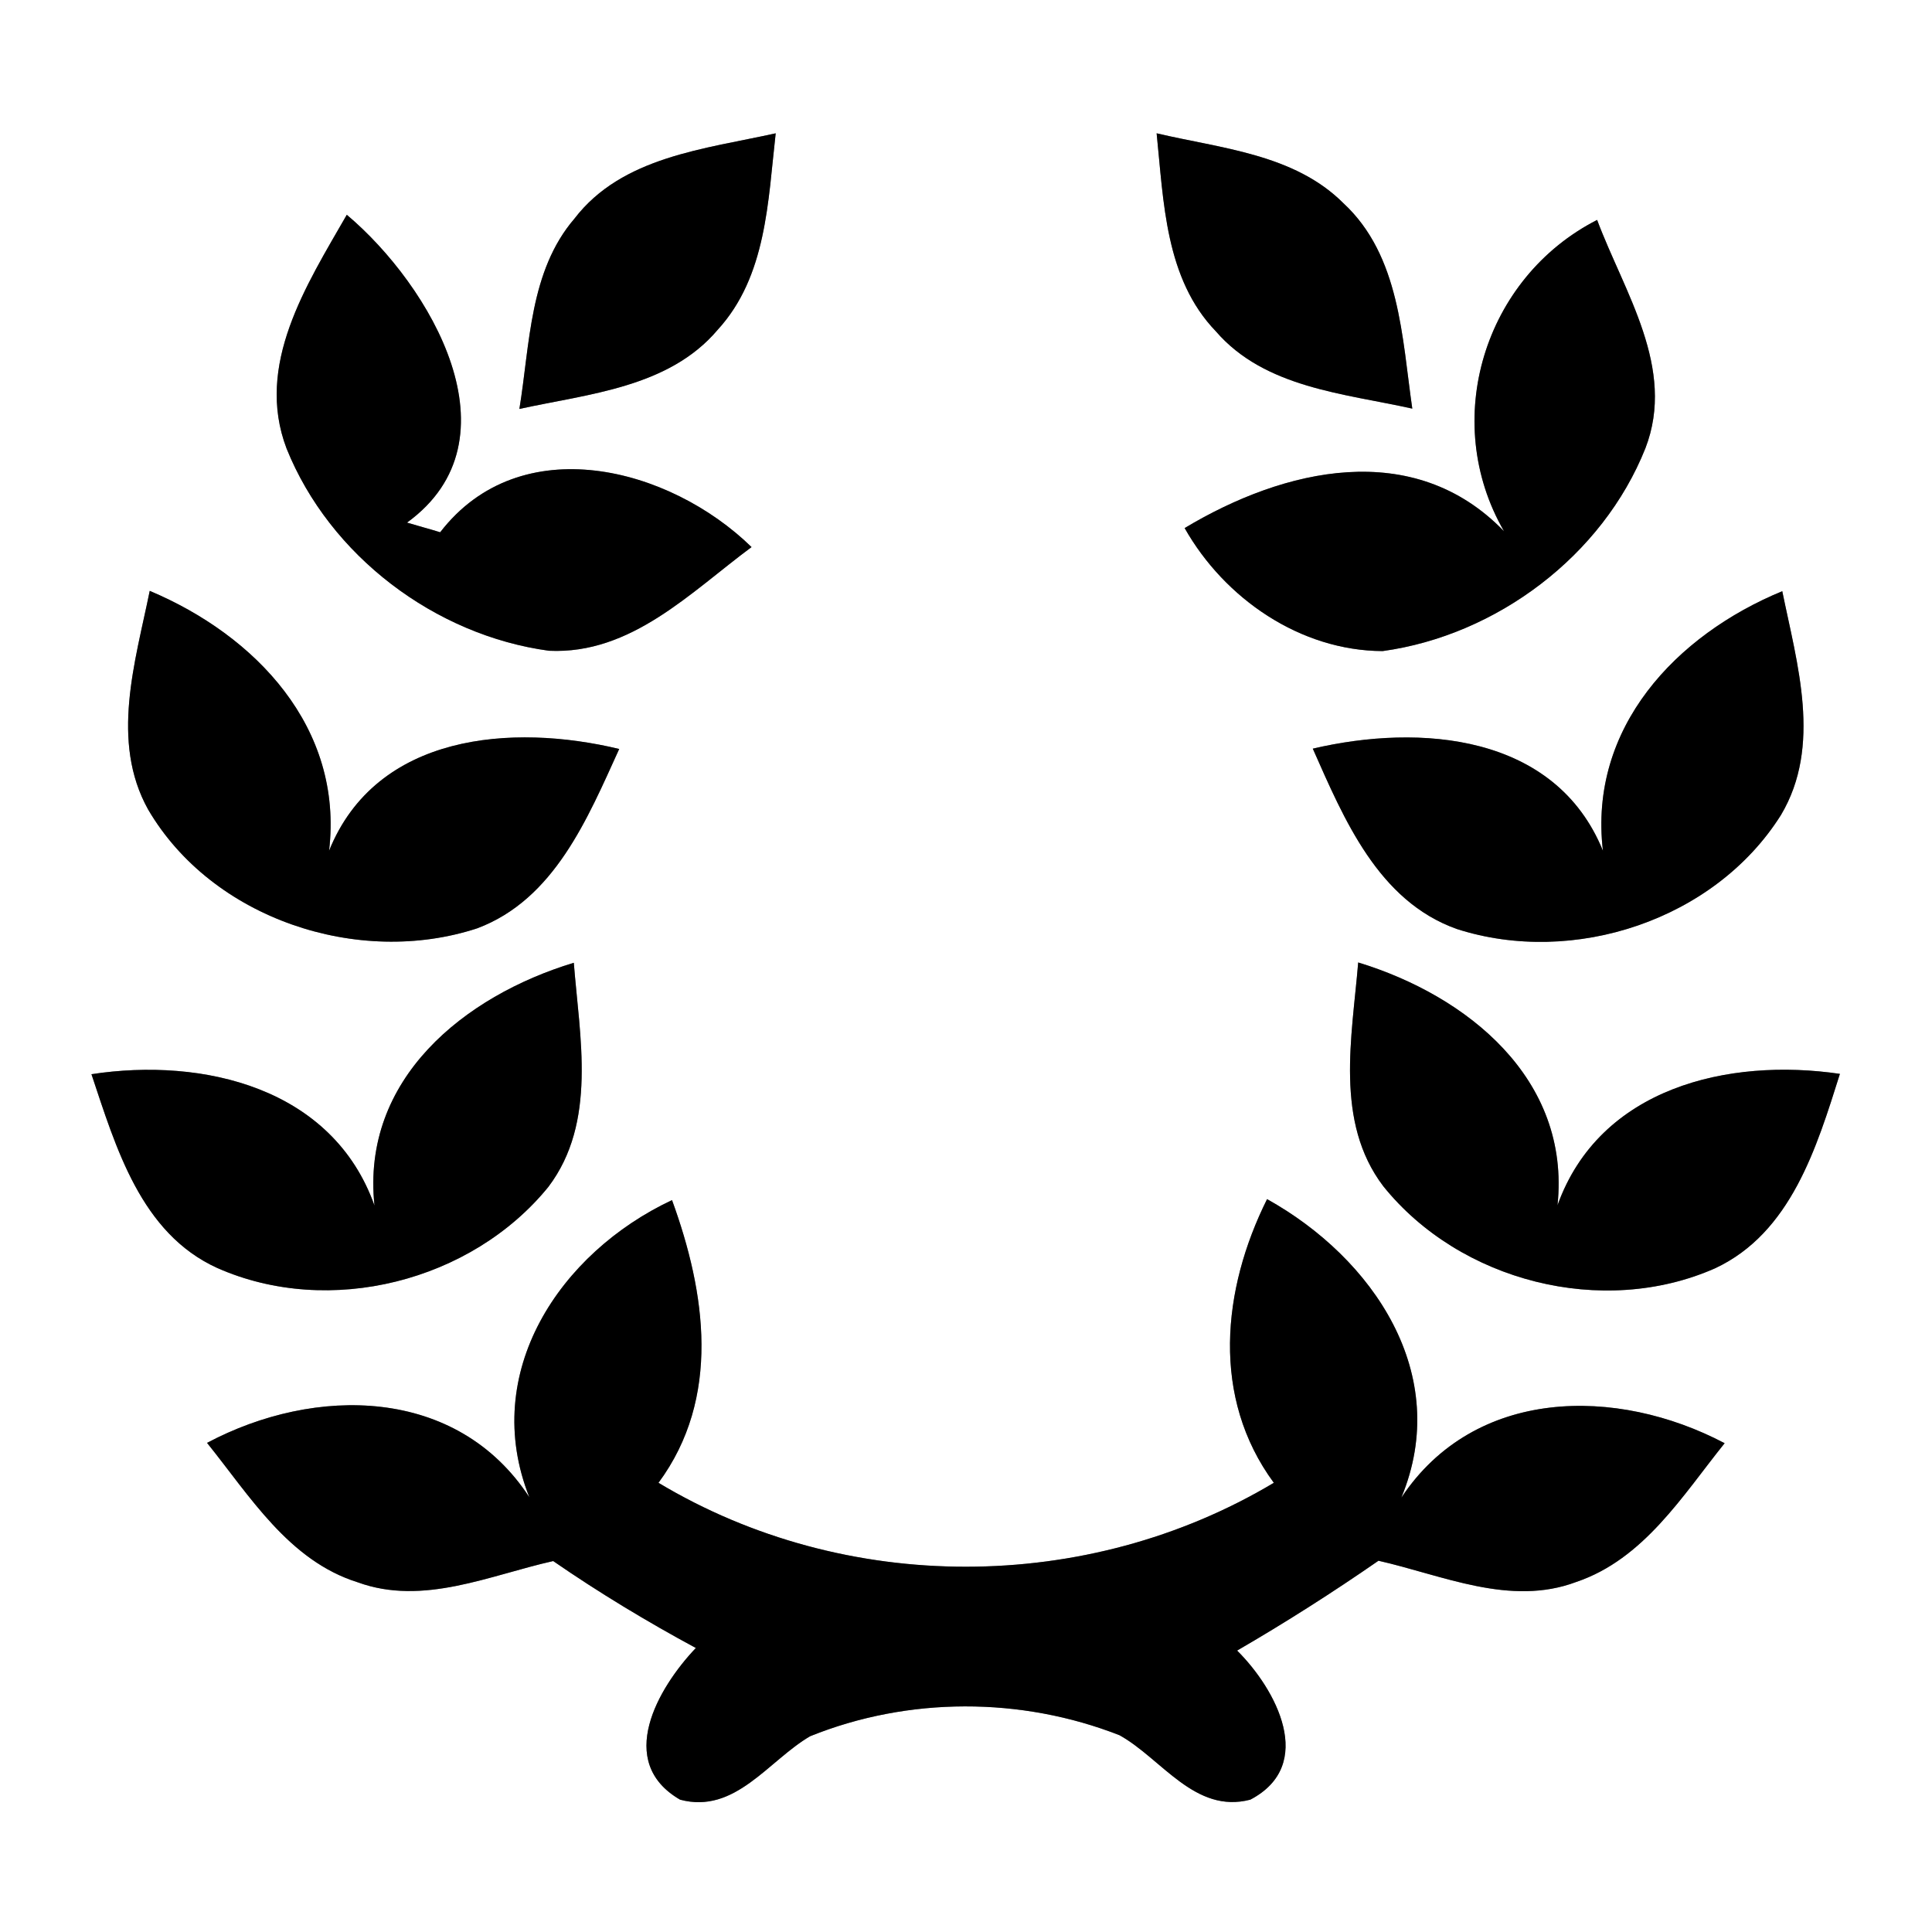 <?xml version="1.0" encoding="UTF-8" ?>
<!DOCTYPE svg PUBLIC "-//W3C//DTD SVG 1.1//EN" "http://www.w3.org/Graphics/SVG/1.1/DTD/svg11.dtd">
<svg width="60pt" height="60pt" viewBox="0 0 60 60" version="1.1" xmlns="http://www.w3.org/2000/svg">
<rect x="0" y="0" width="60" height="60" fill="#808080" stroke="none"/>
<g id="#ffffffff">
<path fill="#ffffff" opacity="1.00" d=" M 0.00 0.00 L 60.00 0.00 L 60.00 60.00 L 0.00 60.00 L 0.00 0.00 M 17.84 6.79 C 16.44 8.42 16.46 10.69 16.13 12.70 C 18.27 12.23 20.77 12.04 22.29 10.24 C 23.81 8.58 23.85 6.24 24.09 4.14 C 21.89 4.63 19.32 4.86 17.84 6.79 M 35.92 4.14 C 36.14 6.26 36.18 8.65 37.76 10.29 C 39.28 12.05 41.75 12.22 43.86 12.69 C 43.54 10.49 43.48 7.94 41.72 6.31 C 40.19 4.78 37.91 4.61 35.92 4.14 M 8.90 13.93 C 10.24 17.26 13.51 19.73 17.05 20.21 C 19.60 20.33 21.45 18.39 23.34 16.99 C 20.79 14.50 16.16 13.30 13.67 16.53 C 13.42 16.45 12.90 16.31 12.64 16.23 C 16.20 13.65 13.37 8.86 10.77 6.67 C 9.52 8.85 7.91 11.33 8.90 13.93 M 46.71 16.50 C 43.90 13.59 39.87 14.55 36.79 16.40 C 38.03 18.59 40.38 20.21 42.94 20.22 C 46.48 19.73 49.77 17.26 51.10 13.92 C 52.06 11.43 50.44 9.08 49.60 6.83 C 46.09 8.62 44.72 13.06 46.71 16.50 M 4.65 18.35 C 4.20 20.56 3.42 23.02 4.60 25.14 C 6.59 28.54 11.13 30.04 14.82 28.83 C 17.22 27.93 18.25 25.41 19.23 23.26 C 15.90 22.46 11.69 22.78 10.22 26.42 C 10.67 22.59 7.93 19.73 4.65 18.35 M 49.78 26.42 C 48.30 22.79 44.10 22.47 40.77 23.25 C 41.74 25.44 42.80 27.98 45.24 28.85 C 48.87 30.02 53.26 28.57 55.31 25.31 C 56.59 23.16 55.81 20.62 55.35 18.36 C 52.05 19.72 49.33 22.60 49.78 26.42 M 11.63 37.44 C 10.33 33.78 6.31 32.83 2.84 33.36 C 3.60 35.63 4.37 38.30 6.75 39.38 C 10.23 40.92 14.64 39.80 17.03 36.86 C 18.55 34.85 18.00 32.21 17.82 29.90 C 14.42 30.93 11.21 33.51 11.63 37.44 M 42.18 29.89 C 41.99 32.20 41.44 34.84 42.96 36.84 C 45.34 39.80 49.77 40.93 53.26 39.39 C 55.62 38.29 56.42 35.63 57.14 33.35 C 53.67 32.84 49.68 33.78 48.37 37.43 C 48.78 33.50 45.56 30.92 42.18 29.89 M 16.44 46.50 C 14.19 43.05 9.78 43.03 6.43 44.81 C 7.76 46.46 8.97 48.47 11.11 49.14 C 13.14 49.88 15.21 48.92 17.18 48.48 C 18.60 49.46 20.09 50.36 21.61 51.18 C 20.43 52.42 19.10 54.72 21.12 55.89 C 22.83 56.35 23.87 54.67 25.16 53.92 C 28.21 52.69 31.71 52.69 34.77 53.89 C 36.08 54.62 37.11 56.34 38.83 55.89 C 40.89 54.81 39.63 52.46 38.42 51.26 C 39.92 50.39 41.38 49.46 42.81 48.47 C 44.80 48.92 46.90 49.90 48.95 49.13 C 51.05 48.42 52.25 46.45 53.56 44.82 C 50.20 43.05 45.80 43.08 43.52 46.51 C 45.11 42.68 42.64 39.07 39.35 37.24 C 37.95 40.05 37.61 43.40 39.56 46.05 C 33.75 49.52 26.25 49.53 20.45 46.05 C 22.40 43.41 21.92 40.15 20.87 37.27 C 17.38 38.91 14.90 42.63 16.44 46.50 Z" />
</g>
<g id="#000000ff">
<path fill="#000000" opacity="1.00" d=" M 17.84 6.79 C 19.32 4.86 21.89 4.63 24.09 4.14 C 23.85 6.24 23.81 8.58 22.29 10.24 C 20.77 12.04 18.27 12.23 16.13 12.70 C 16.46 10.69 16.44 8.42 17.84 6.79 Z" />
<path fill="#000000" opacity="1.00" d=" M 35.92 4.14 C 37.91 4.61 40.19 4.78 41.72 6.31 C 43.48 7.94 43.54 10.49 43.86 12.69 C 41.75 12.22 39.28 12.05 37.76 10.29 C 36.18 8.65 36.14 6.26 35.92 4.14 Z" />
<path fill="#000000" opacity="1.00" d=" M 8.90 13.93 C 7.91 11.33 9.52 8.85 10.77 6.67 C 13.37 8.86 16.20 13.65 12.64 16.23 C 12.90 16.31 13.42 16.45 13.67 16.53 C 16.16 13.30 20.79 14.50 23.34 16.99 C 21.45 18.39 19.60 20.33 17.05 20.21 C 13.51 19.73 10.24 17.26 8.90 13.93 Z" />
<path fill="#000000" opacity="1.00" d=" M 46.71 16.50 C 44.72 13.06 46.09 8.62 49.60 6.83 C 50.44 9.08 52.06 11.43 51.10 13.92 C 49.77 17.26 46.48 19.73 42.94 20.22 C 40.38 20.21 38.03 18.59 36.79 16.40 C 39.87 14.55 43.90 13.59 46.71 16.50 Z" />
<path fill="#000000" opacity="1.00" d=" M 4.65 18.35 C 7.93 19.73 10.67 22.59 10.22 26.42 C 11.69 22.78 15.90 22.46 19.23 23.26 C 18.25 25.41 17.22 27.93 14.82 28.83 C 11.13 30.04 6.59 28.54 4.60 25.14 C 3.42 23.02 4.20 20.56 4.65 18.35 Z" />
<path fill="#000000" opacity="1.00" d=" M 49.78 26.42 C 49.33 22.60 52.05 19.72 55.35 18.36 C 55.81 20.62 56.59 23.16 55.31 25.31 C 53.26 28.57 48.87 30.02 45.24 28.85 C 42.80 27.98 41.74 25.44 40.77 23.25 C 44.10 22.47 48.30 22.79 49.78 26.42 Z" />
<path fill="#000000" opacity="1.00" d=" M 11.63 37.44 C 11.21 33.51 14.42 30.93 17.82 29.90 C 18.00 32.21 18.55 34.85 17.03 36.86 C 14.64 39.80 10.23 40.92 6.75 39.38 C 4.37 38.30 3.60 35.63 2.84 33.36 C 6.31 32.83 10.33 33.78 11.63 37.44 Z" />
<path fill="#000000" opacity="1.00" d=" M 42.18 29.89 C 45.56 30.92 48.78 33.50 48.37 37.43 C 49.68 33.78 53.67 32.84 57.14 33.35 C 56.42 35.63 55.62 38.29 53.26 39.39 C 49.77 40.93 45.34 39.80 42.96 36.84 C 41.44 34.84 41.99 32.20 42.18 29.89 Z" />
<path fill="#000000" opacity="1.00" d=" M 16.44 46.50 C 14.90 42.63 17.38 38.91 20.87 37.27 C 21.92 40.15 22.40 43.41 20.45 46.05 C 26.25 49.53 33.75 49.52 39.56 46.05 C 37.61 43.40 37.95 40.05 39.35 37.24 C 42.64 39.07 45.11 42.68 43.52 46.51 C 45.80 43.08 50.20 43.05 53.56 44.82 C 52.25 46.45 51.05 48.42 48.95 49.13 C 46.90 49.90 44.80 48.92 42.81 48.47 C 41.38 49.46 39.92 50.39 38.42 51.26 C 39.63 52.46 40.89 54.81 38.83 55.89 C 37.11 56.34 36.08 54.62 34.77 53.89 C 31.71 52.69 28.21 52.69 25.16 53.92 C 23.87 54.67 22.83 56.35 21.12 55.89 C 19.10 54.72 20.43 52.42 21.61 51.18 C 20.09 50.36 18.60 49.46 17.18 48.48 C 15.21 48.92 13.14 49.88 11.11 49.14 C 8.97 48.47 7.76 46.46 6.43 44.81 C 9.78 43.03 14.19 43.05 16.44 46.50 Z" />
</g>
</svg>
